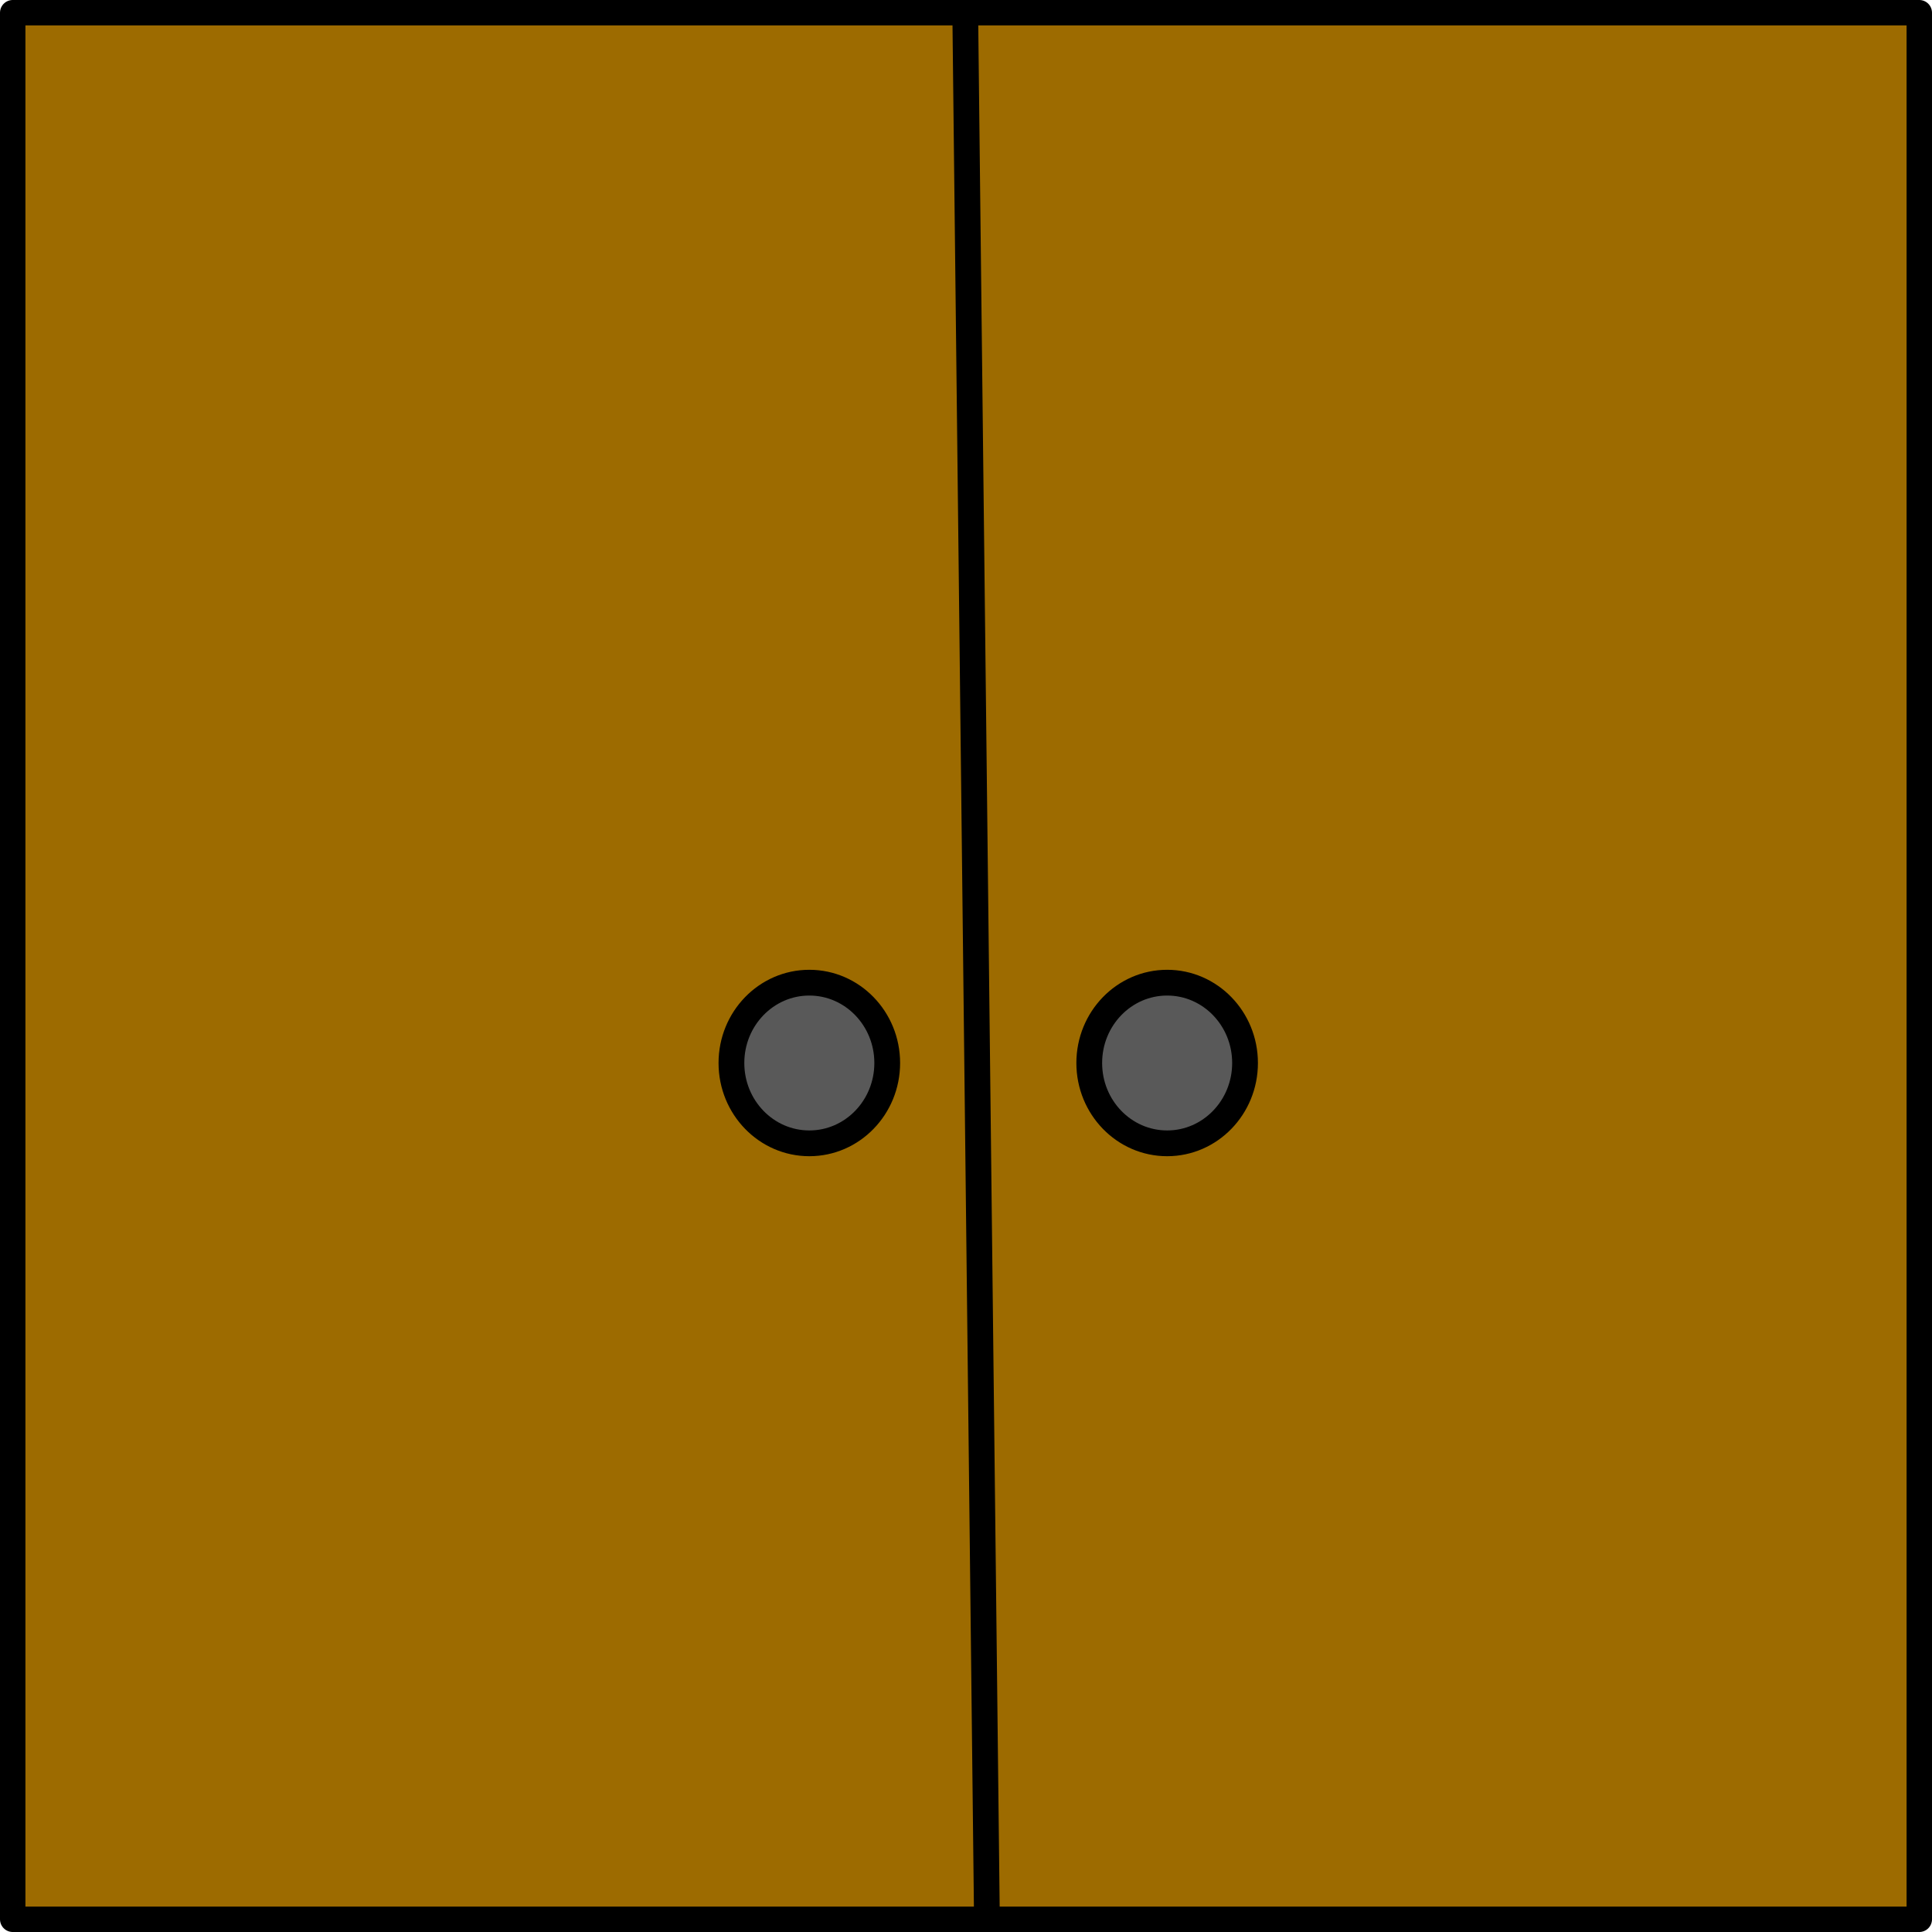<?xml version="1.0" encoding="UTF-8" standalone="no"?>
<!-- Created with Inkscape (http://www.inkscape.org/) -->

<svg
   xmlns:dc="http://purl.org/dc/elements/1.1/"
   xmlns:cc="http://creativecommons.org/ns#"
   xmlns:rdf="http://www.w3.org/1999/02/22-rdf-syntax-ns#"
   xmlns:svg="http://www.w3.org/2000/svg"
   xmlns="http://www.w3.org/2000/svg"
   xmlns:sodipodi="http://sodipodi.sourceforge.net/DTD/sodipodi-0.dtd"
   xmlns:inkscape="http://www.inkscape.org/namespaces/inkscape"
   width="150mm"
   height="150mm"
   viewBox="0 0 150 150"
   version="1.1"
   id="svg823"
   sodipodi:docname="policka1.svg"
   inkscape:version="0.92.4 (5da689c313, 2019-01-14)">
  <defs
     id="defs817" />
  <sodipodi:namedview
     id="base"
     pagecolor="#ffffff"
     bordercolor="#666666"
     borderopacity="1.0"
     inkscape:pageopacity="0.0"
     inkscape:pageshadow="2"
     inkscape:zoom="0.98994949"
     inkscape:cx="4.825768"
     inkscape:cy="252.13776"
     inkscape:document-units="mm"
     inkscape:current-layer="layer1"
     showgrid="false"
     inkscape:window-width="1920"
     inkscape:window-height="1137"
     inkscape:window-x="-8"
     inkscape:window-y="-8"
     inkscape:window-maximized="1"
     inkscape:lockguides="false" />
  <g
     inkscape:label="Vrstva 1"
     inkscape:groupmode="layer"
     id="layer1"
     transform="translate(0,-147)">
    <rect
       style="opacity:1;fill:#9d6b00;fill-opacity:1;fill-rule:nonzero;stroke:#000000;stroke-width:1.974;stroke-linecap:round;stroke-linejoin:round;stroke-miterlimit:4;stroke-dasharray:none;stroke-opacity:1"
       id="rect1368"
       width="148.026"
       height="148.026"
       x="0.987"
       y="147.987" />
    <path
       style="fill:none;stroke:#000000;stroke-width:2;stroke-linecap:butt;stroke-linejoin:miter;stroke-miterlimit:4;stroke-dasharray:none;stroke-opacity:1"
       d="M 74.931,147.132 76.632,296.622"
       id="path1950"
       inkscape:connector-curvature="0" />
    <ellipse
       style="opacity:1;fill:#595959;fill-opacity:1;fill-rule:nonzero;stroke:#000000;stroke-width:2;stroke-linecap:round;stroke-linejoin:round;stroke-miterlimit:4;stroke-dasharray:none;stroke-opacity:1"
       id="path1952"
       cx="90.617"
       cy="229.531"
       rx="6.048"
       ry="6.237" />
    <ellipse
       style="opacity:1;fill:#595959;fill-opacity:1;fill-rule:nonzero;stroke:#000000;stroke-width:2;stroke-linecap:round;stroke-linejoin:round;stroke-miterlimit:4;stroke-dasharray:none;stroke-opacity:1"
       id="path1952-6"
       cx="62.836"
       cy="229.531"
       rx="6.048"
       ry="6.237" />
  </g>
</svg>
